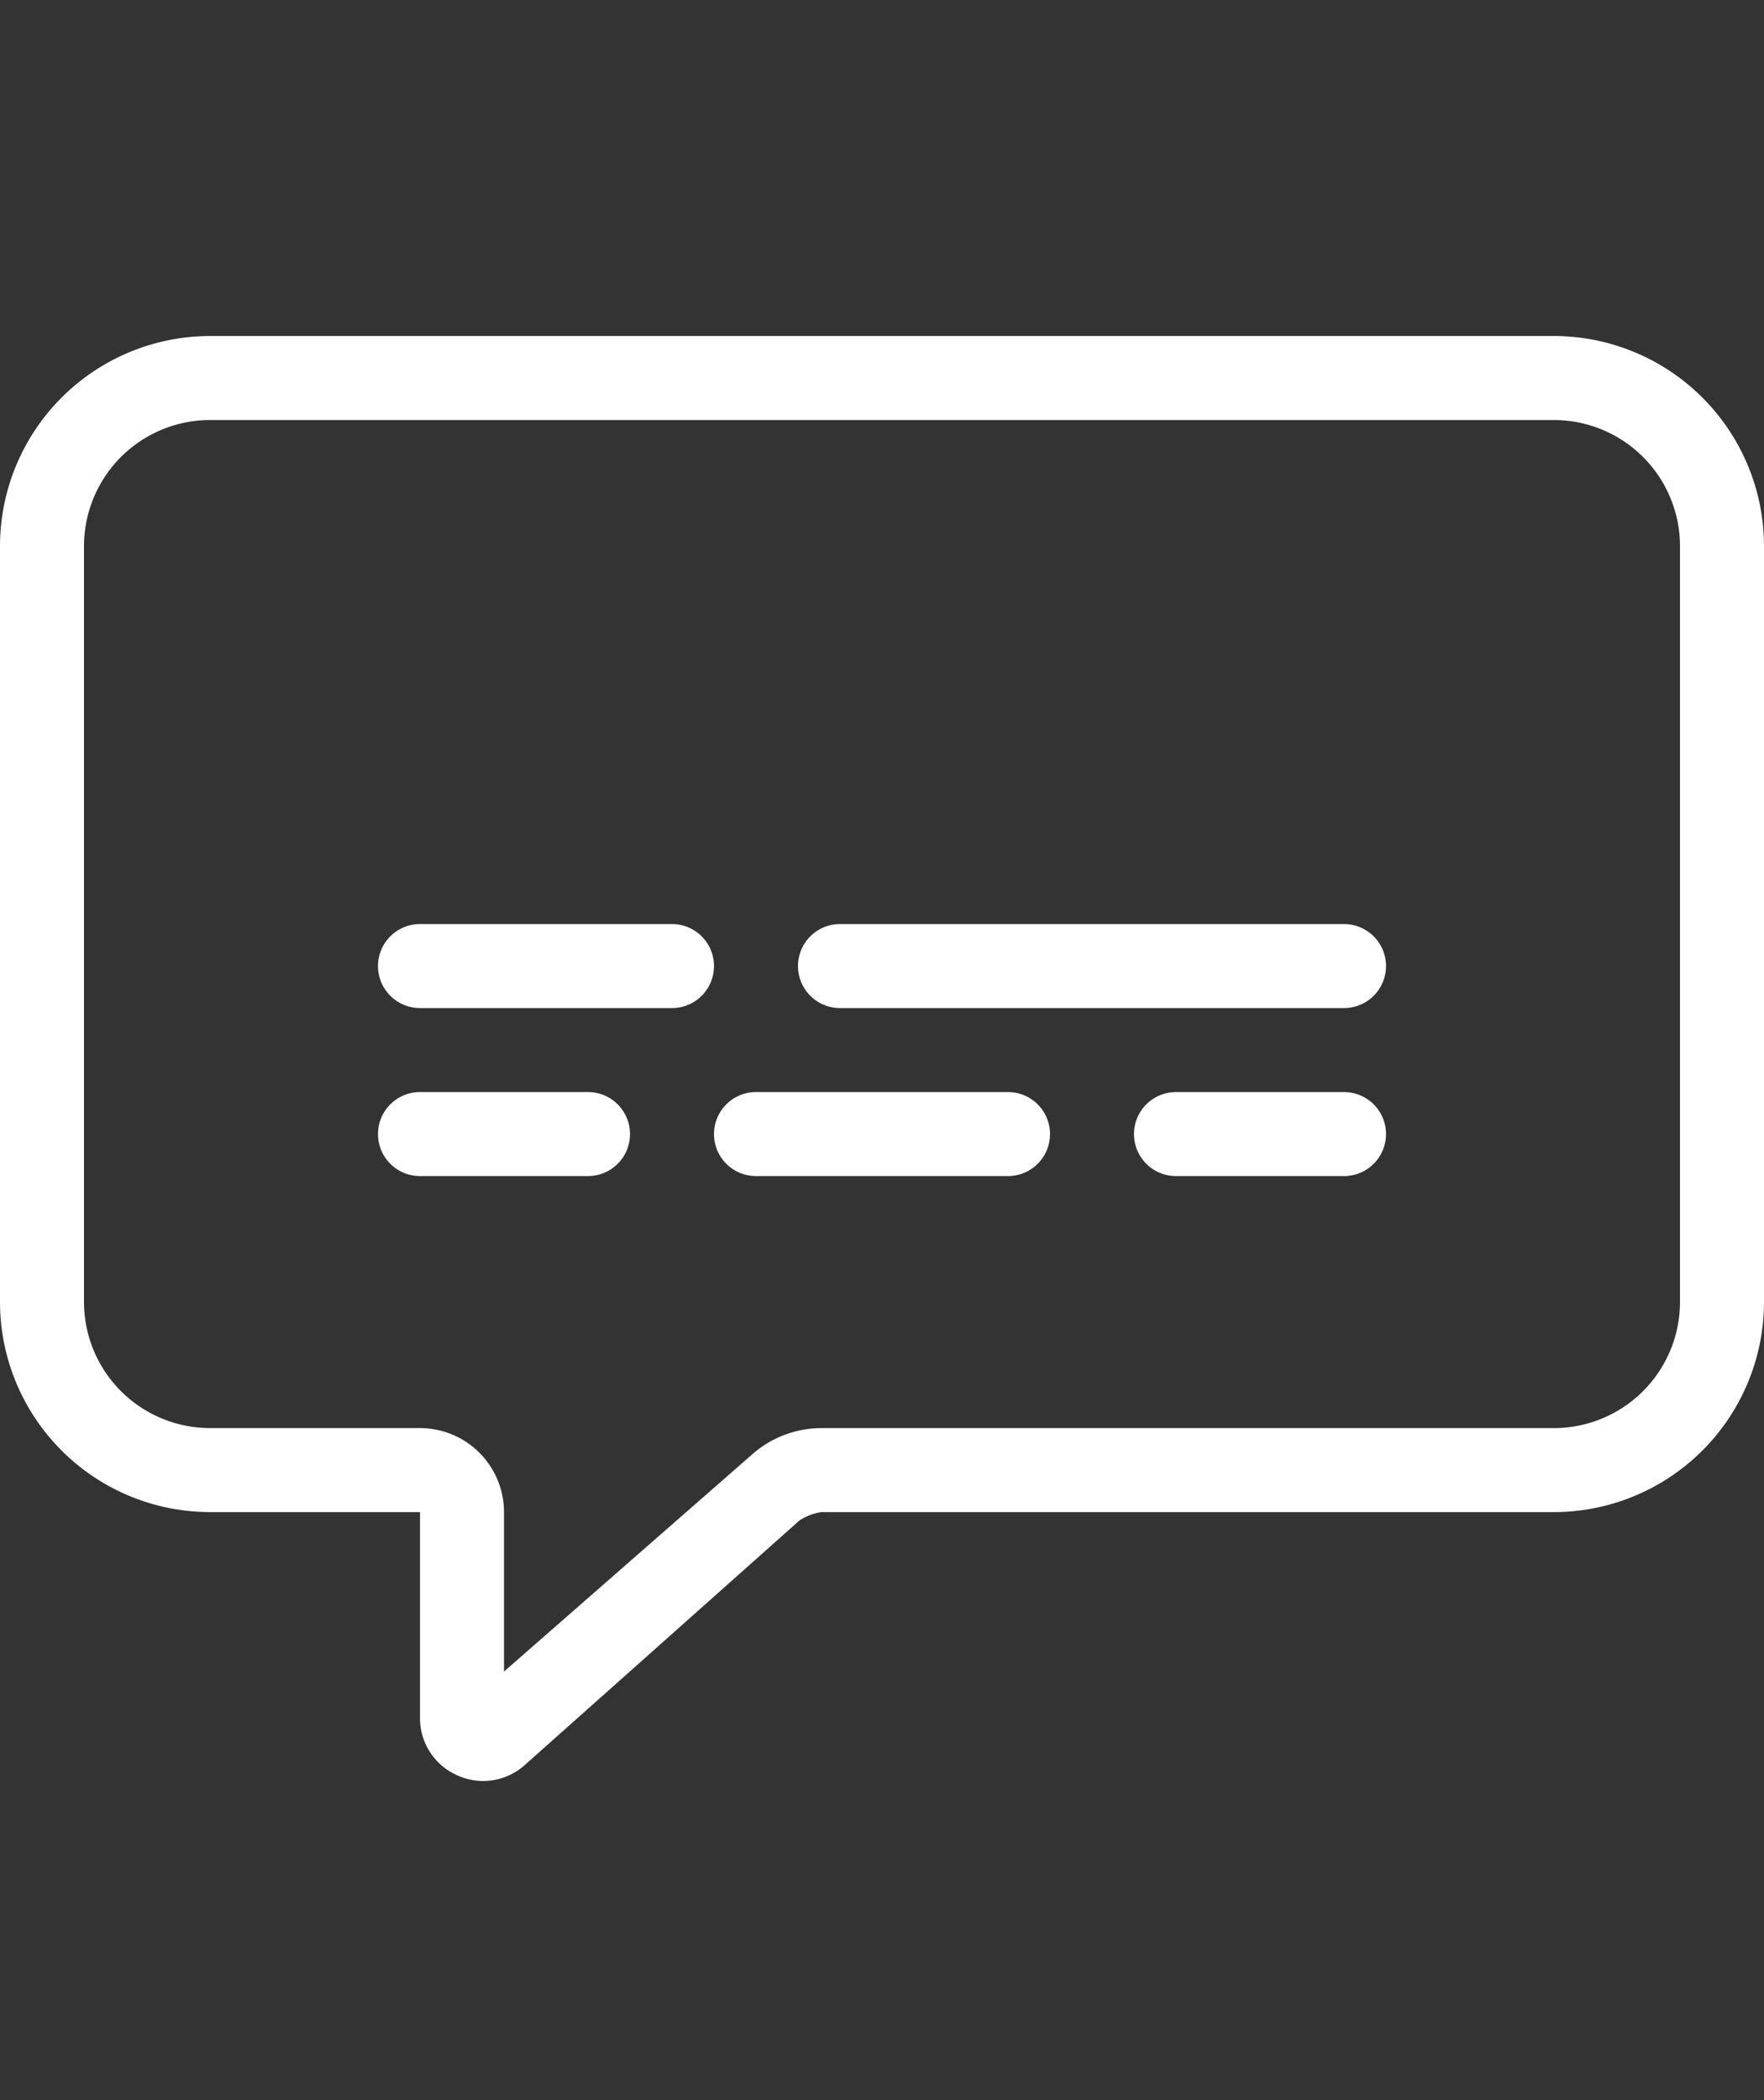 <svg width="21" height="25" xmlns="http://www.w3.org/2000/svg"><rect width="100%" height="100%" fill="#333333" stroke="none"/><path d="m0 0h21v25h-21z" fill="none"/><g fill="#fff"><path d="m8 12h-3a.5.5 0 0 1 0-1h3a.5.5 0 0 1 0 1z"/><path d="m7 14h-2a.5.5 0 0 1 0-1h2a.5.5 0 0 1 0 1z"/><path d="m16 14h-2a.5.5 0 0 1 0-1h2a.5.5 0 0 1 0 1z"/><path d="m12 14h-3a.5.5 0 0 1 0-1h3a.5.5 0 0 1 0 1z"/><path d="m16 12h-6a.5.5 0 0 1 0-1h6a.5.5 0 0 1 0 1z"/><path d="m5.752 21.201a.752.752 0 0 1 -.312-.069.743.743 0 0 1 -.44-.683v-2.449h-2.5a2.503 2.503 0 0 1 -2.5-2.5v-9a2.503 2.503 0 0 1 2.5-2.5h16a2.503 2.503 0 0 1 2.5 2.5v9a2.503 2.503 0 0 1 -2.5 2.5h-8.718a.636.636 0 0 0 -.265.1l-3.273 2.914a.745.745 0 0 1 -.492.187zm-3.252-16.201a1.502 1.502 0 0 0 -1.5 1.5v9a1.502 1.502 0 0 0 1.5 1.5h2.5a1.001 1.001 0 0 1 1 1v1.898l2.959-2.589a1.25 1.25 0 0 1 .823-.309h8.718a1.502 1.502 0 0 0 1.5-1.5v-9a1.502 1.502 0 0 0 -1.5-1.5z"/></g></svg>